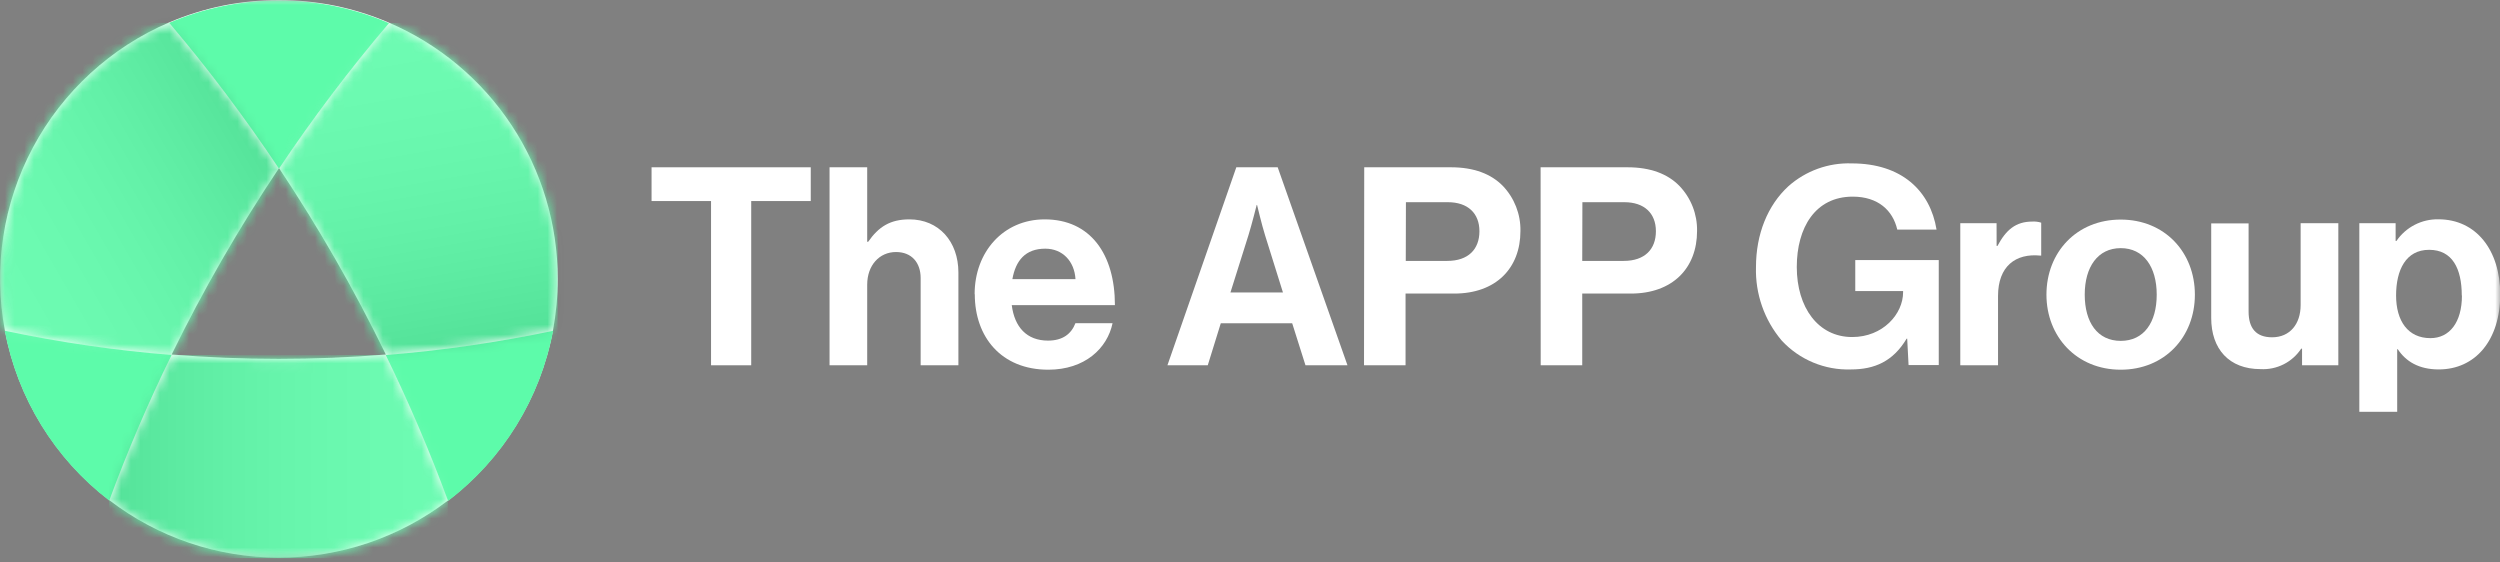 <svg xmlns="http://www.w3.org/2000/svg" width="258" height="58" viewBox="0 0 258 58" fill="none">
<rect x="0" y="0" width="258" height="58" fill="#808080" stroke="none"/>
<mask id="mask0_554_13963" style="mask-type:luminance" maskUnits="userSpaceOnUse" x="0" y="0" width="258" height="58">
<path d="M258 0H0V57.601H258V0Z" fill="white"/>
</mask>
<g mask="url(#mask0_554_13963)">
<path d="M40.147 2.341C36.566 0.802 32.71 0.006 28.812 2.96188e-05C24.914 -0.006 21.056 0.78 17.47 2.308C11.449 4.884 6.486 9.437 3.4 15.213C0.315 20.99 -0.709 27.646 0.499 34.083C1.81 41.057 5.65 47.302 11.282 51.618C16.296 55.461 22.435 57.546 28.752 57.552C35.068 57.558 41.212 55.484 46.232 51.651C51.895 47.343 55.757 41.087 57.07 34.094C57.395 32.341 57.558 30.562 57.557 28.779C57.558 23.152 55.909 17.649 52.815 12.95C49.72 8.251 45.316 4.563 40.147 2.341ZM17.714 36.587C20.97 29.932 24.672 23.506 28.795 17.351C32.897 23.508 36.579 29.935 39.817 36.587C32.461 37.183 25.069 37.183 17.714 36.587Z" fill="white"/>
</g>
<mask id="mask1_554_13963" style="mask-type:luminance" maskUnits="userSpaceOnUse" x="11" y="36" width="36" height="22">
<path d="M11.271 51.667C16.284 55.509 22.423 57.594 28.739 57.601C35.056 57.608 41.199 55.536 46.221 51.705C44.339 46.579 42.199 41.551 39.811 36.641C32.457 37.237 25.067 37.237 17.713 36.641C15.315 41.54 13.164 46.557 11.271 51.672" fill="white"/>
</mask>
<g mask="url(#mask1_554_13963)">
<path d="M46.221 36.636H11.271V57.6H46.221V36.636Z" fill="url(#paint0_linear_554_13963)"/>
</g>
<mask id="mask2_554_13963" style="mask-type:luminance" maskUnits="userSpaceOnUse" x="0" y="2" width="29" height="35">
<path d="M1.23444e-05 28.827C-0.002 30.607 0.163 32.383 0.493 34.132C6.174 35.336 11.926 36.172 17.714 36.636C20.965 29.981 24.665 23.556 28.79 17.405C25.309 12.176 21.528 7.153 17.464 2.363C12.282 4.579 7.864 8.269 4.76 12.973C1.655 17.678 8.75949e-06 23.191 1.23444e-05 28.827Z" fill="white"/>
</mask>
<g mask="url(#mask2_554_13963)">
<path d="M28.79 2.363H0V36.641H28.79V2.363Z" fill="url(#paint1_linear_554_13963)"/>
</g>
<mask id="mask3_554_13963" style="mask-type:luminance" maskUnits="userSpaceOnUse" x="0" y="0" width="258" height="58">
<path d="M258 0H0V57.601H258V0Z" fill="white"/>
</mask>
<g mask="url(#mask3_554_13963)">
<path d="M0.488 34.133C1.799 41.106 5.639 47.351 11.271 51.667C13.168 46.527 15.313 41.516 17.708 36.636C11.921 36.169 6.169 35.333 0.488 34.133Z" fill="#5DFBAA"/>
</g>
<mask id="mask4_554_13963" style="mask-type:luminance" maskUnits="userSpaceOnUse" x="28" y="2" width="30" height="35">
<path d="M28.79 17.405C32.894 23.561 36.576 29.988 39.811 36.641C45.615 36.177 51.383 35.343 57.081 34.143C58.284 27.713 57.262 21.066 54.183 15.294C51.104 9.522 46.152 4.971 40.142 2.389C36.072 7.172 32.282 12.185 28.79 17.405Z" fill="white"/>
</mask>
<g mask="url(#mask4_554_13963)">
<path d="M57.547 2.389H28.79V36.641H57.547V2.389Z" fill="url(#paint2_linear_554_13963)"/>
</g>
<mask id="mask5_554_13963" style="mask-type:luminance" maskUnits="userSpaceOnUse" x="0" y="0" width="258" height="58">
<path d="M258 0H0V57.601H258V0Z" fill="white"/>
</mask>
<g mask="url(#mask5_554_13963)">
<path d="M46.243 51.699C51.907 47.39 55.769 41.132 57.08 34.137C51.383 35.339 45.615 36.175 39.811 36.641C42.206 41.549 44.352 46.575 46.243 51.699Z" fill="#5DFBAA"/>
<path d="M40.142 2.389C36.56 0.85 32.704 0.054 28.806 0.048C24.909 0.043 21.05 0.828 17.465 2.357C21.524 7.152 25.305 12.177 28.79 17.404C32.281 12.185 36.072 7.171 40.142 2.389Z" fill="#5DFBAA"/>
<g opacity="0.1">
<mask id="mask6_554_13963" style="mask-type:luminance" maskUnits="userSpaceOnUse" x="0" y="2" width="29" height="35">
<path d="M28.79 2.362H0V36.641H28.79V2.362Z" fill="white"/>
</mask>
<g mask="url(#mask6_554_13963)">
<mask id="mask7_554_13963" style="mask-type:luminance" maskUnits="userSpaceOnUse" x="0" y="2" width="29" height="35">
<path d="M0 28.665V28.995C0.009 30.719 0.174 32.438 0.493 34.132C6.172 35.335 11.922 36.172 17.708 36.636C20.963 29.982 24.665 23.557 28.79 17.405C25.309 12.175 21.528 7.153 17.464 2.362C12.307 4.568 7.907 8.233 4.804 12.905C1.702 17.578 0.032 23.056 0 28.665Z" fill="white"/>
</mask>
<g mask="url(#mask7_554_13963)">
<path d="M21.589 -10.103L-14.845 10.932L7.195 49.107L43.63 28.072L21.589 -10.103Z" fill="url(#paint3_linear_554_13963)"/>
</g>
</g>
</g>
<g opacity="0.1">
<mask id="mask8_554_13963" style="mask-type:luminance" maskUnits="userSpaceOnUse" x="28" y="2" width="30" height="35">
<path d="M57.547 2.389H28.79V36.641H57.547V2.389Z" fill="white"/>
</mask>
<g mask="url(#mask8_554_13963)">
<mask id="mask9_554_13963" style="mask-type:luminance" maskUnits="userSpaceOnUse" x="28" y="2" width="30" height="35">
<path d="M28.79 17.404C32.895 23.559 36.578 29.986 39.811 36.641C45.615 36.177 51.383 35.343 57.081 34.143C58.284 27.713 57.262 21.065 54.183 15.294C51.104 9.522 46.152 4.971 40.142 2.389C36.072 7.172 32.282 12.185 28.79 17.404Z" fill="white"/>
</mask>
<g mask="url(#mask9_554_13963)">
<path d="M56.679 -2.531L22.932 3.42L29.656 41.554L63.403 35.603L56.679 -2.531Z" fill="url(#paint4_linear_554_13963)"/>
</g>
</g>
</g>
<g opacity="0.1">
<mask id="mask10_554_13963" style="mask-type:luminance" maskUnits="userSpaceOnUse" x="11" y="36" width="36" height="22">
<path d="M46.221 36.636H11.271V57.6H46.221V36.636Z" fill="white"/>
</mask>
<g mask="url(#mask10_554_13963)">
<mask id="mask11_554_13963" style="mask-type:luminance" maskUnits="userSpaceOnUse" x="11" y="36" width="36" height="22">
<path d="M11.271 51.667C16.285 55.508 22.424 57.594 28.74 57.6C35.056 57.607 41.199 55.535 46.221 51.705C44.339 46.579 42.2 41.551 39.811 36.641C32.456 37.237 25.064 37.237 17.708 36.641C15.317 41.518 13.171 46.526 11.271 51.667Z" fill="white"/>
</mask>
<g mask="url(#mask11_554_13963)">
<path d="M46.221 36.635H11.271V57.6H46.221V36.635Z" fill="url(#paint5_linear_554_13963)"/>
</g>
</g>
</g>
<path d="M67.241 17.264H83.67V20.748H77.525V37.697H73.38V20.748H67.241V17.264Z" fill="white"/>
<path d="M89.495 24.953H89.593C90.676 23.408 91.852 22.639 93.852 22.639C96.881 22.639 98.907 24.92 98.907 28.123V37.697H95.011V28.692C95.011 27.12 94.095 26.009 92.47 26.009C90.752 26.009 89.495 27.38 89.495 29.38V37.697H85.61V17.264H89.495V24.953Z" fill="white"/>
<path d="M100.582 30.35C100.582 26.015 103.529 22.639 107.815 22.639C112.53 22.639 115.06 26.237 115.06 31.493H104.413C104.7 33.753 105.957 35.151 108.157 35.151C109.669 35.151 110.557 34.463 110.985 33.352H114.816C114.275 35.953 111.955 38.153 108.184 38.153C103.307 38.153 100.598 34.75 100.598 30.377M104.488 28.805H110.991C110.877 26.947 109.647 25.663 107.875 25.663C105.816 25.663 104.819 26.893 104.478 28.805" fill="white"/>
<path d="M127.588 17.264H131.858L139.06 37.697H134.725L133.354 33.362H125.985L124.641 37.697H120.479L127.588 17.264ZM126.982 30.182H132.4L130.558 24.292C130.217 23.208 129.729 21.149 129.729 21.149H129.691C129.691 21.149 129.176 23.208 128.835 24.292L126.982 30.182Z" fill="white"/>
<path d="M140.788 17.264H149.74C152.113 17.264 153.88 17.952 155.083 19.176C156.284 20.427 156.941 22.103 156.909 23.836C156.909 27.695 154.368 30.296 150.081 30.296H145.053V37.697H140.767L140.788 17.264ZM145.075 26.925H149.361C151.528 26.925 152.677 25.722 152.677 23.863C152.677 22.005 151.474 20.867 149.426 20.867H145.091L145.075 26.925Z" fill="white"/>
<path d="M158.99 17.264H167.963C170.336 17.264 172.108 17.952 173.306 19.176C174.509 20.426 175.168 22.102 175.137 23.836C175.137 27.695 172.591 30.296 168.304 30.296H163.287V37.697H159L158.99 17.264ZM163.287 26.925H167.573C169.74 26.925 170.889 25.722 170.889 23.863C170.889 22.005 169.686 20.867 167.638 20.867H163.303L163.287 26.925Z" fill="white"/>
<path d="M196.823 34.95H196.764C195.365 37.297 193.453 38.126 191.02 38.126C189.686 38.171 188.357 37.928 187.125 37.415C185.893 36.902 184.785 36.13 183.878 35.151C182.084 33.038 181.136 30.335 181.217 27.564C181.217 24.162 182.42 21.187 184.561 19.22C186.359 17.622 188.703 16.779 191.106 16.863C196.254 16.863 199.197 19.691 199.852 23.696H195.799C195.344 21.723 193.827 20.293 191.199 20.293C187.34 20.293 185.428 23.495 185.428 27.554C185.428 31.726 187.628 34.782 191.144 34.782C194.314 34.782 196.4 32.409 196.4 30.155V30.035H191.464V26.838H200.08V37.676H196.964L196.823 34.95Z" fill="white"/>
<path d="M206.051 25.381H206.138C207.021 23.723 208.024 22.866 209.736 22.866C210.046 22.847 210.356 22.886 210.652 22.98V26.378H210.565C208.024 26.123 206.197 27.462 206.197 30.55V37.697H202.301V23.034H206.046L206.051 25.381Z" fill="white"/>
<path d="M211.193 30.409C211.193 26.037 214.309 22.661 218.855 22.661C223.402 22.661 226.512 26.037 226.512 30.409C226.512 34.782 223.396 38.153 218.855 38.153C214.315 38.153 211.193 34.744 211.193 30.409ZM222.573 30.409C222.573 27.548 221.229 25.608 218.861 25.608C216.493 25.608 215.144 27.548 215.144 30.409C215.144 33.27 216.46 35.178 218.861 35.178C221.261 35.178 222.573 33.265 222.573 30.409Z" fill="white"/>
<path d="M237.572 37.697V35.98H237.485C237.031 36.669 236.405 37.227 235.668 37.598C234.931 37.969 234.109 38.14 233.285 38.093C230.034 38.093 228.197 36.012 228.197 32.81V23.056H232.055V32.154C232.055 33.867 232.825 34.809 234.483 34.809C236.314 34.809 237.425 33.438 237.425 31.493V23.035H241.316V37.697H237.572Z" fill="white"/>
<path d="M243.483 23.034H247.228V24.866H247.314C247.794 24.162 248.442 23.59 249.199 23.2C249.956 22.81 250.798 22.615 251.649 22.633C255.535 22.633 258.022 25.808 258.022 30.382C258.022 35.123 255.448 38.125 251.676 38.125C249.623 38.125 248.279 37.296 247.45 36.039H247.39V42.498H243.483V23.034ZM254.055 30.496C254.055 27.721 253.085 25.781 250.685 25.781C248.284 25.781 247.276 27.862 247.276 30.496C247.276 33.129 248.507 34.896 250.82 34.896C252.793 34.896 254.072 33.27 254.072 30.496" fill="white"/>
</g>
<defs>
<linearGradient id="paint0_linear_554_13963" x1="11.403" y1="47.245" x2="46.354" y2="47.245" gradientUnits="userSpaceOnUse">
<stop stop-color="#5DFBAA"/>
<stop offset="1" stop-color="#5DFBAA"/>
</linearGradient>
<linearGradient id="paint1_linear_554_13963" x1="14.576" y1="36.768" x2="14.576" y2="2.489" gradientUnits="userSpaceOnUse">
<stop stop-color="#5DFBAA"/>
<stop offset="1" stop-color="#5DFBAA"/>
</linearGradient>
<linearGradient id="paint2_linear_554_13963" x1="43.204" y1="36.698" x2="43.204" y2="2.446" gradientUnits="userSpaceOnUse">
<stop stop-color="#5DFBAA"/>
<stop offset="1" stop-color="#5DFBAA"/>
</linearGradient>
<linearGradient id="paint3_linear_554_13963" x1="-2.428" y1="29.021" x2="26.038" y2="12.586" gradientUnits="userSpaceOnUse">
<stop stop-color="white"/>
<stop offset="0.12" stop-color="#FBFBFB"/>
<stop offset="0.25" stop-color="#EEEEEE"/>
<stop offset="0.37" stop-color="#DADADA"/>
<stop offset="0.5" stop-color="#BCBCBC"/>
<stop offset="0.63" stop-color="#979797"/>
<stop offset="0.76" stop-color="#696969"/>
<stop offset="0.89" stop-color="#343434"/>
<stop offset="1"/>
</linearGradient>
<linearGradient id="paint4_linear_554_13963" x1="45.791" y1="35.93" x2="39.839" y2="2.172" gradientUnits="userSpaceOnUse">
<stop/>
<stop offset="0.11" stop-color="#343434"/>
<stop offset="0.24" stop-color="#696969"/>
<stop offset="0.37" stop-color="#979797"/>
<stop offset="0.5" stop-color="#BCBCBC"/>
<stop offset="0.63" stop-color="#DADADA"/>
<stop offset="0.75" stop-color="#EEEEEE"/>
<stop offset="0.88" stop-color="#FBFBFB"/>
<stop offset="1" stop-color="white"/>
</linearGradient>
<linearGradient id="paint5_linear_554_13963" x1="11.404" y1="47.245" x2="46.354" y2="47.245" gradientUnits="userSpaceOnUse">
<stop/>
<stop offset="0.11" stop-color="#343434"/>
<stop offset="0.24" stop-color="#696969"/>
<stop offset="0.37" stop-color="#979797"/>
<stop offset="0.5" stop-color="#BCBCBC"/>
<stop offset="0.63" stop-color="#DADADA"/>
<stop offset="0.75" stop-color="#EEEEEE"/>
<stop offset="0.88" stop-color="#FBFBFB"/>
<stop offset="1" stop-color="white"/>
</linearGradient>
</defs>
</svg>